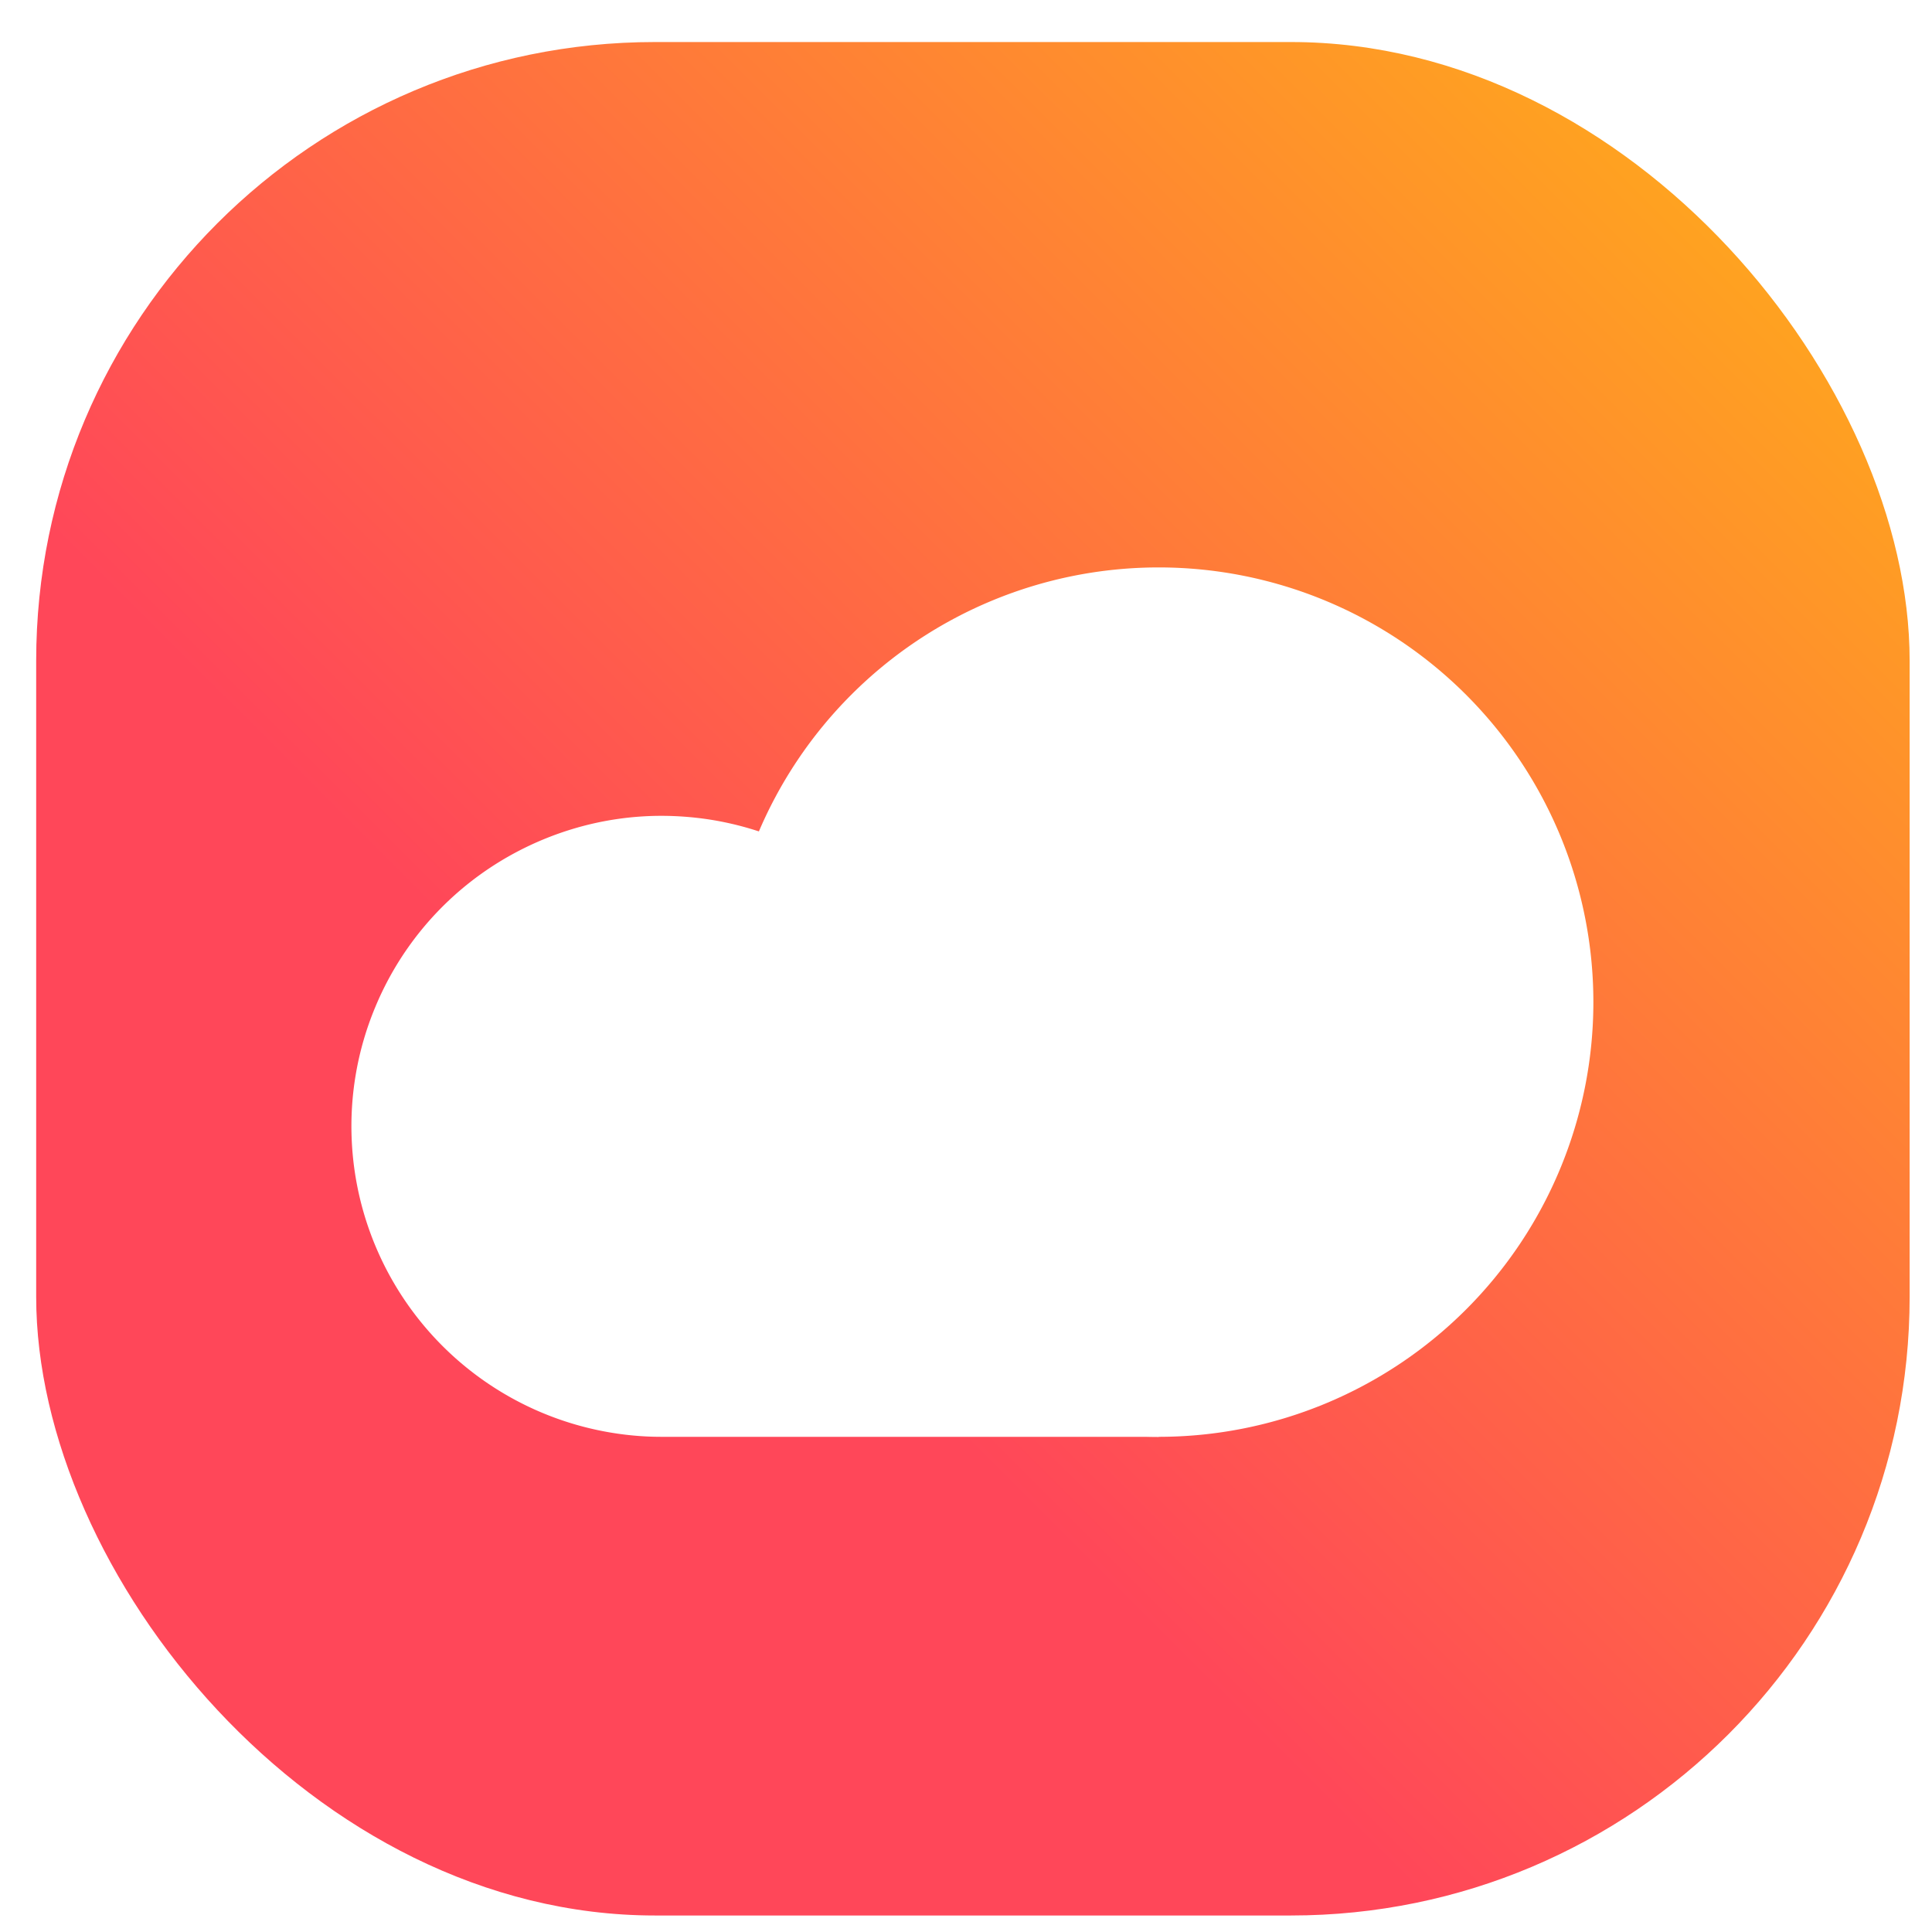 <svg width="33" height="33" viewBox="0 0 33 33" fill="none" xmlns="http://www.w3.org/2000/svg"><rect x=".618" y=".718" width="32" height="32" rx="10.568" fill="url(#paint0_linear_11347_30928)"/><g filter="url(#filter0_d_11347_30928)" fill="#fff"><path fill-rule="evenodd" clip-rule="evenodd" d="M16.61 18.913a5.25 5.25 0 0 0-.228-1.54 5.455 5.455 0 0 0-.398-.96 5.25 5.25 0 0 0-.927-1.25 5.318 5.318 0 0 0-2.972-1.496 5.484 5.484 0 0 0-.779-.058 5.25 5.25 0 0 0-1.54.229 5.358 5.358 0 0 0-1.406.665 5.288 5.288 0 0 0-1.953 2.38 5.276 5.276 0 0 0-.398 2.29 5.306 5.306 0 0 0 5.037 5.037c.087.004.174.006.26.006h8.486v-5.303H16.61Z"/><path d="M19.791 24.216a7.425 7.425 0 1 0 0-14.85 7.425 7.425 0 0 0 0 14.85Z"/></g><defs><linearGradient id="paint0_linear_11347_30928" x1="4.126" y1="29.682" x2="39.046" y2="-5.32" gradientUnits="userSpaceOnUse"><stop offset=".248" stop-color="#FF4759"/><stop offset="1" stop-color="#FFD600"/></linearGradient><filter id="filter0_d_11347_30928" x="4.371" y="8.061" width="24.477" height="18.113" filterUnits="userSpaceOnUse" color-interpolation-filters="sRGB"><feFlood flood-opacity="0" result="BackgroundImageFix"/><feColorMatrix in="SourceAlpha" values="0 0 0 0 0 0 0 0 0 0 0 0 0 0 0 0 0 0 127 0" result="hardAlpha"/><feOffset dy=".326"/><feGaussianBlur stdDeviation=".816"/><feComposite in2="hardAlpha" operator="out"/><feColorMatrix values="0 0 0 0 0 0 0 0 0 0 0 0 0 0 0 0 0 0 0.1 0"/><feBlend in2="BackgroundImageFix" result="effect1_dropShadow_11347_30928"/><feBlend in="SourceGraphic" in2="effect1_dropShadow_11347_30928" result="shape"/></filter></defs></svg>